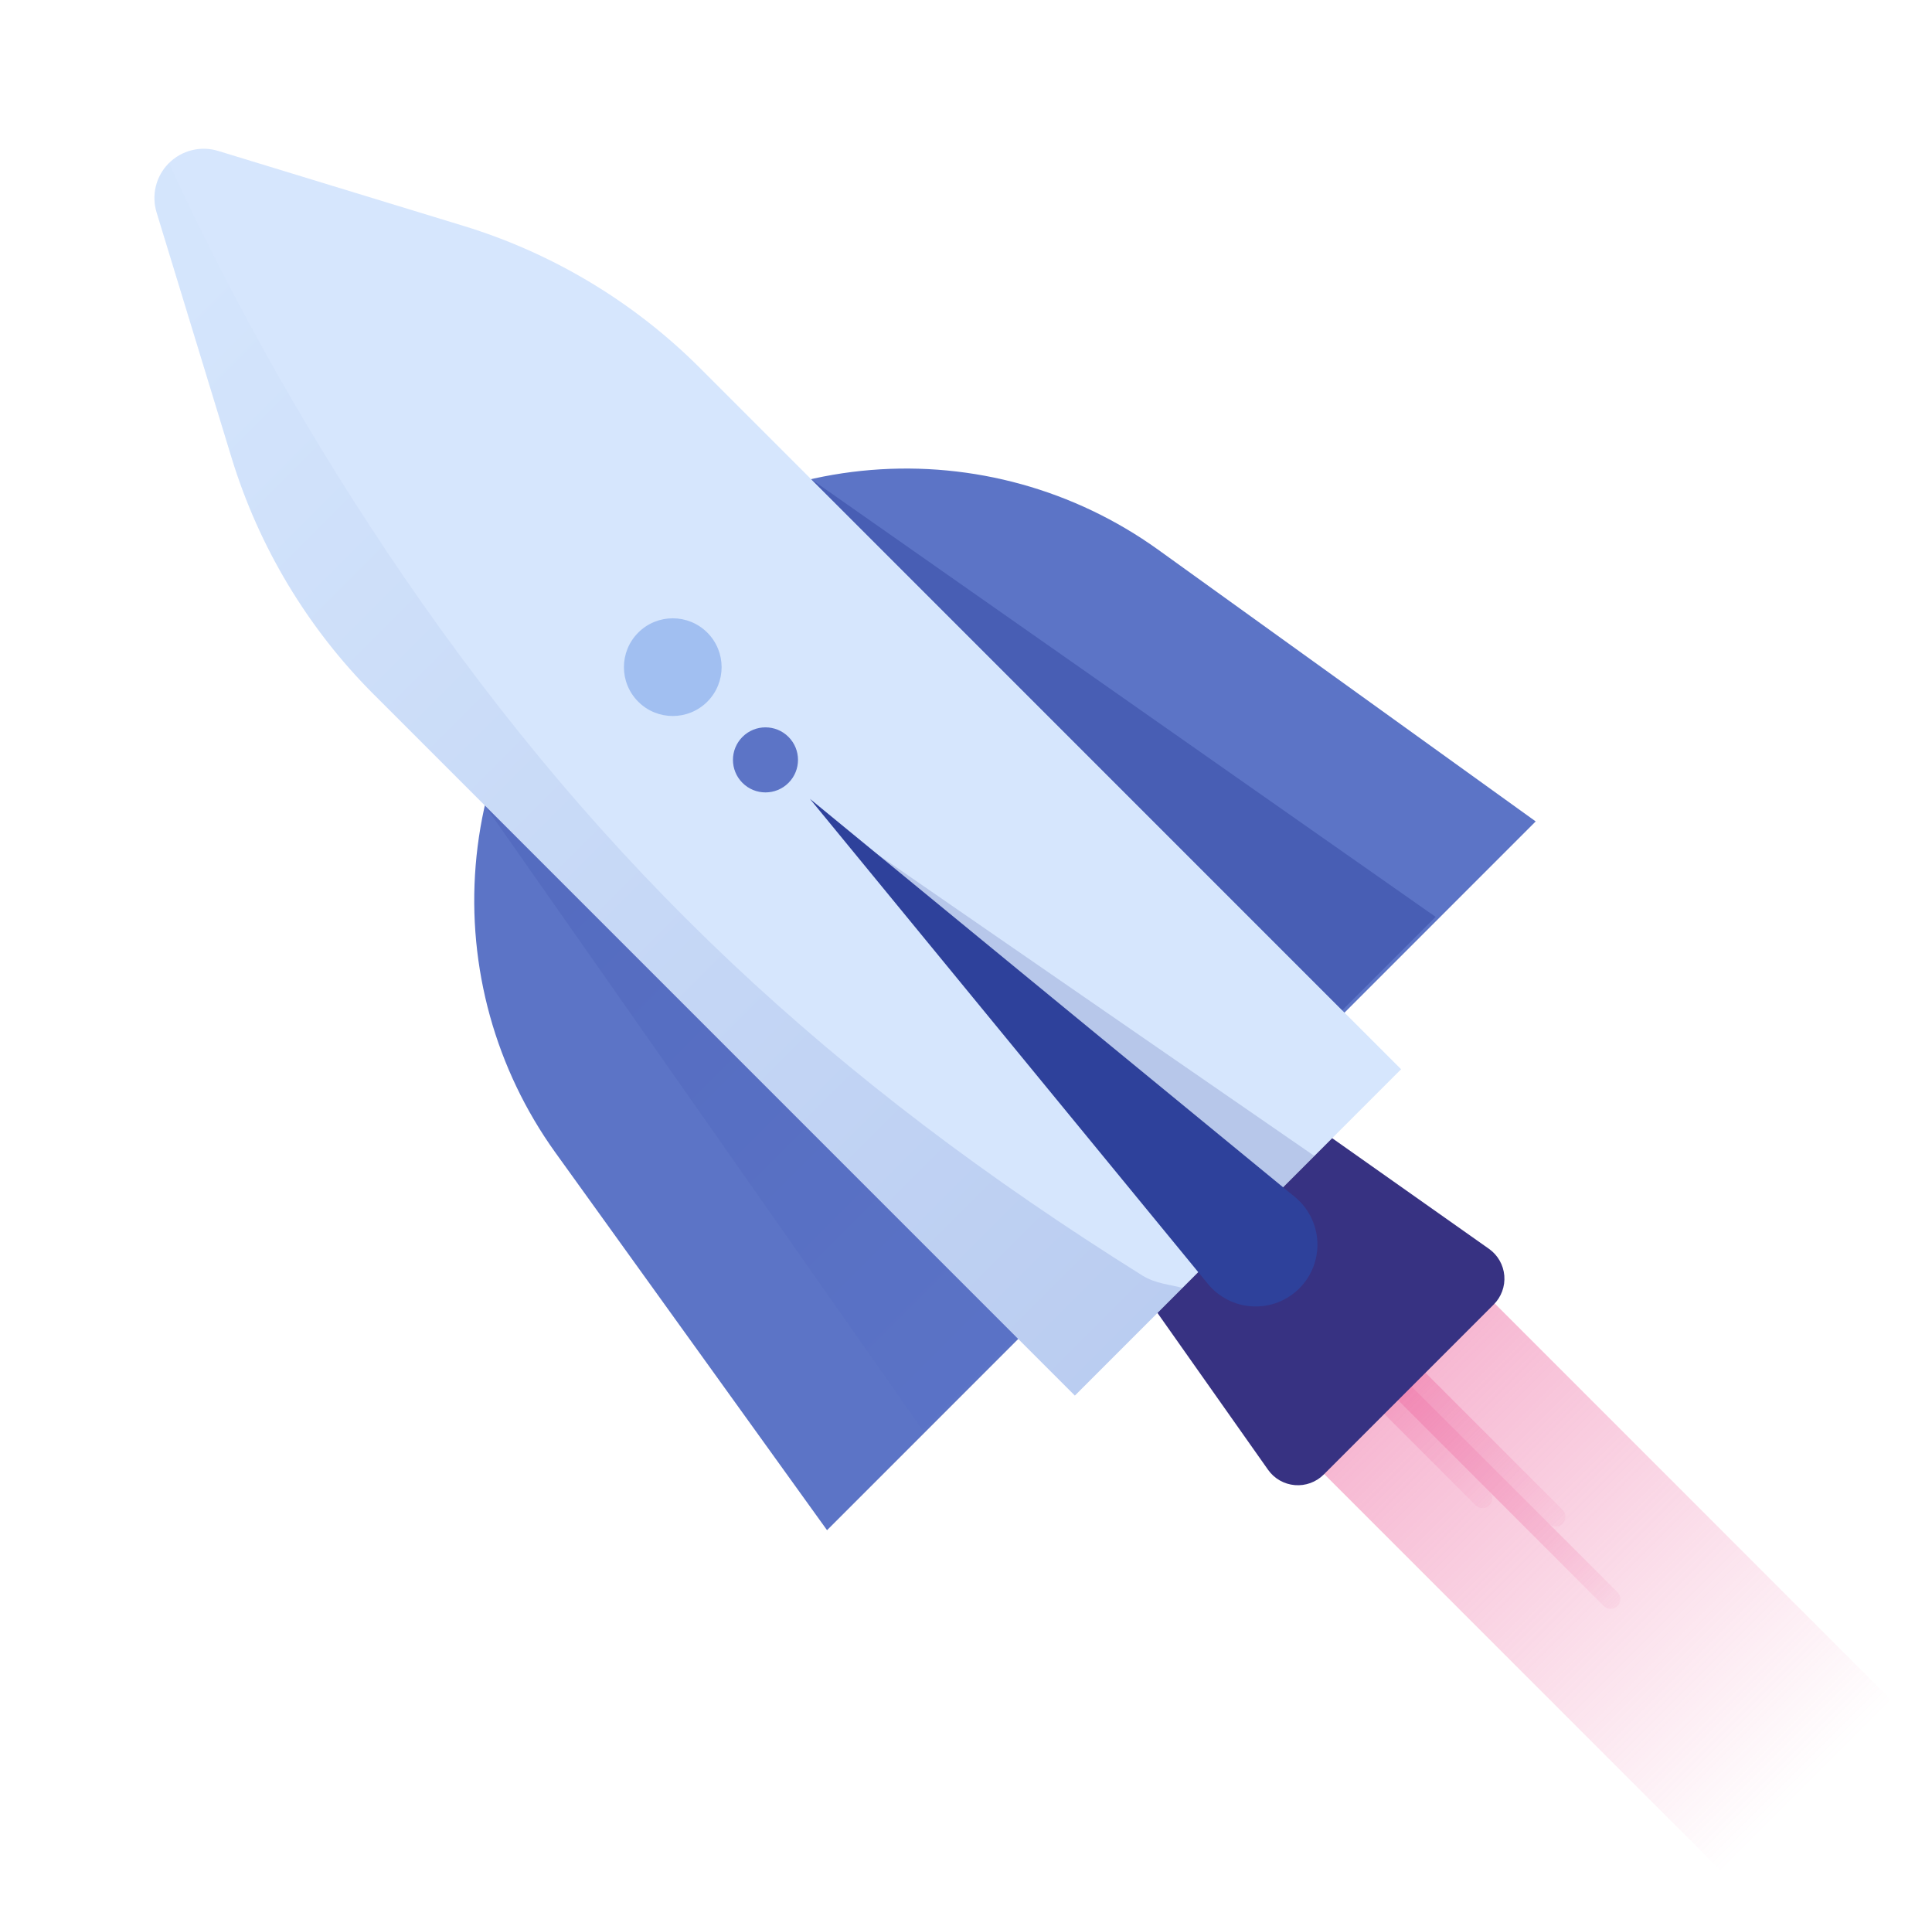 <svg fill="none" height="296" viewBox="0 0 299 296" width="299" xmlns="http://www.w3.org/2000/svg" xmlns:xlink="http://www.w3.org/1999/xlink"><linearGradient id="a"><stop offset="0" stop-color="#eb5795"/><stop offset="1" stop-color="#eb5795" stop-opacity="0"/></linearGradient><linearGradient id="b" gradientUnits="userSpaceOnUse" x1="148.028" x2="279.72" xlink:href="#a" y1="144.788" y2="276.48"/><linearGradient id="c" gradientUnits="userSpaceOnUse" x1="183.87" x2="255.144" xlink:href="#a" y1="182.047" y2="253.321"/><linearGradient id="d" gradientUnits="userSpaceOnUse" x1="174.583" x2="246.716" xlink:href="#a" y1="168.511" y2="240.644"/><linearGradient id="e" gradientUnits="userSpaceOnUse" x1="164.04" x2="235.314" xlink:href="#a" y1="166.466" y2="237.74"/><linearGradient id="f" gradientUnits="userSpaceOnUse" x1="44417.9" x2="48501.3" y1="24478.3" y2="20394.9"><stop offset="0" stop-color="#d6e6fd"/><stop offset="1" stop-color="#d2e3fd"/></linearGradient><linearGradient id="g" gradientUnits="userSpaceOnUse" x1="78.384" x2="83.917" y1="67.857" y2="86.869"><stop offset="0" stop-color="#5e6294"/><stop offset="1" stop-color="#878bb2"/></linearGradient><linearGradient id="h"><stop offset="0" stop-color="#5c75c9"/><stop offset="1" stop-color="#2e419b"/></linearGradient><linearGradient id="i" gradientUnits="userSpaceOnUse" x1="165.863" x2="68.604" xlink:href="#h" y1="229.925" y2="132.666"/><linearGradient id="j" gradientUnits="userSpaceOnUse" x1="33207.5" x2="20402.4" xlink:href="#h" y1="24757.8" y2="11952.6"/><linearGradient id="k" gradientUnits="userSpaceOnUse" x1="16781.9" x2="18099" y1="344.55" y2="1661.68"><stop offset="0" stop-color="#373282"/><stop offset=".44" stop-color="#323a8f"/><stop offset="1" stop-color="#2e419b"/></linearGradient><linearGradient id="l" gradientUnits="userSpaceOnUse" x1="24165.9" x2="17955.8" xlink:href="#h" y1="18502" y2="12291.9"/><linearGradient id="m" gradientUnits="userSpaceOnUse" x1="29315" x2="20588.7" xlink:href="#h" y1="22861.6" y2="14135.3"/><linearGradient id="n" gradientUnits="userSpaceOnUse" x1="185.437" x2="23.093" y1="209.777" y2="47.433"><stop offset="0" stop-color="#5c75c9"/><stop offset="1" stop-color="#d2e3fd"/></linearGradient><mask id="o" height="31" maskUnits="userSpaceOnUse" width="31" x="62" y="61"><path d="m88.284 87.399c5.983-5.983 5.983-15.683 0-21.666-5.983-5.983-15.683-5.983-21.666 0-5.983 5.983-5.983 15.683 0 21.666 5.983 5.983 15.683 5.983 21.666 0z" fill="#fff"/></mask><g stroke-linecap="round"><path d="m216.688 213.448 63.032 63.032" opacity=".9" stroke="url(#b)" stroke-width="37.329"/><path d="m190.483 188.66 58.783 58.783" opacity=".9" stroke="url(#c)" stroke-width="3.005"/><path d="m181.276 175.204 59.491 59.491" opacity=".9" stroke="url(#d)" stroke-width="3.005"/><path d="m170.653 173.079 58.783 58.783" opacity=".9" stroke="url(#e)" stroke-width="3.005"/></g><path d="m237.666 127.103-109.672 109.672-42.07-58.467c-9.237-12.875-13.6-28.613-12.309-44.406s8.149-30.615 19.352-41.82c11.205-11.206 26.027-18.067 41.822-19.358 15.794-1.291 31.534 3.071 44.41 12.309z" fill="#5c74c6"/><path d="m108.339 56.955 108.498 108.497-50.493 50.494-108.498-108.498c-10.219-10.221-17.774-22.793-22.003-36.613l-11.607-37.968c-.404-1.322-.441-2.73-.107-4.072.335-1.342 1.028-2.567 2.006-3.545s2.203-1.671 3.545-2.006c1.342-.335 2.749-.298 4.072.107l37.974 11.601c13.821 4.229 26.393 11.784 36.613 22.003z" fill="url(#f)"/><path d="m75.022 124.624 67.745 96.666 14.461-14.46z" fill="url(#i)" opacity=".17"/><path d="m125.515 74.131 96.666 67.745-14.46 14.46z" fill="url(#j)" opacity=".43"/><path d="m231.154 201.872-26.293 26.293c-.582.582-1.284 1.03-2.056 1.312-.773.283-1.599.393-2.419.324-.82-.07-1.615-.318-2.329-.726-.714-.409-1.331-.969-1.806-1.641l-17.12-24.276 27.041-27.041 24.27 17.126c.673.477 1.234 1.095 1.644 1.812.409.717.656 1.514.724 2.337.067.822-.046 1.65-.332 2.424s-.738 1.476-1.324 2.056z" fill="url(#k)"/><path d="m109.463 108.578c2.952-2.952 2.952-7.738 0-10.69-2.952-2.952-7.738-2.952-10.689 0-2.952 2.952-2.952 7.738 0 10.69 2.951 2.951 7.737 2.951 10.689 0z" fill="#a1bff1"/><path d="m122.025 121.14c1.966-1.966 1.966-5.152 0-7.118-1.965-1.965-5.152-1.965-7.118 0-1.965 1.966-1.965 5.152 0 7.118 1.966 1.966 5.153 1.966 7.118 0z" fill="#5c74c6"/><path d="m203.419 178.87-6.344 6.344-67.332-57.206z" fill="url(#l)" opacity=".19"/><path d="m125.341 123.607 61.532 74.981c.842 1.047 1.894 1.904 3.09 2.517 1.195.613 2.506.967 3.847 1.04 1.341.072 2.683-.139 3.937-.619 1.255-.481 2.394-1.22 3.343-2.17.95-.949 1.689-2.088 2.169-3.342.481-1.254.691-2.596.618-3.937-.073-1.34-.428-2.651-1.042-3.845-.613-1.195-1.472-2.247-2.519-3.087z" fill="url(#m)"/><path d="m176.771 197.352c2.129 1.33 4.433 1.411 6.225 1.942l-16.652 16.652-108.498-108.498c-10.219-10.221-17.774-22.793-22.003-36.614l-11.607-37.968c-.414-1.325-.455-2.738-.118-4.084s1.039-2.573 2.029-3.546c10.289 22.277 22.425 43.653 36.282 63.905 31 45.274 66.19 78.091 114.342 108.211z" fill="url(#n)" opacity=".23"/></svg>